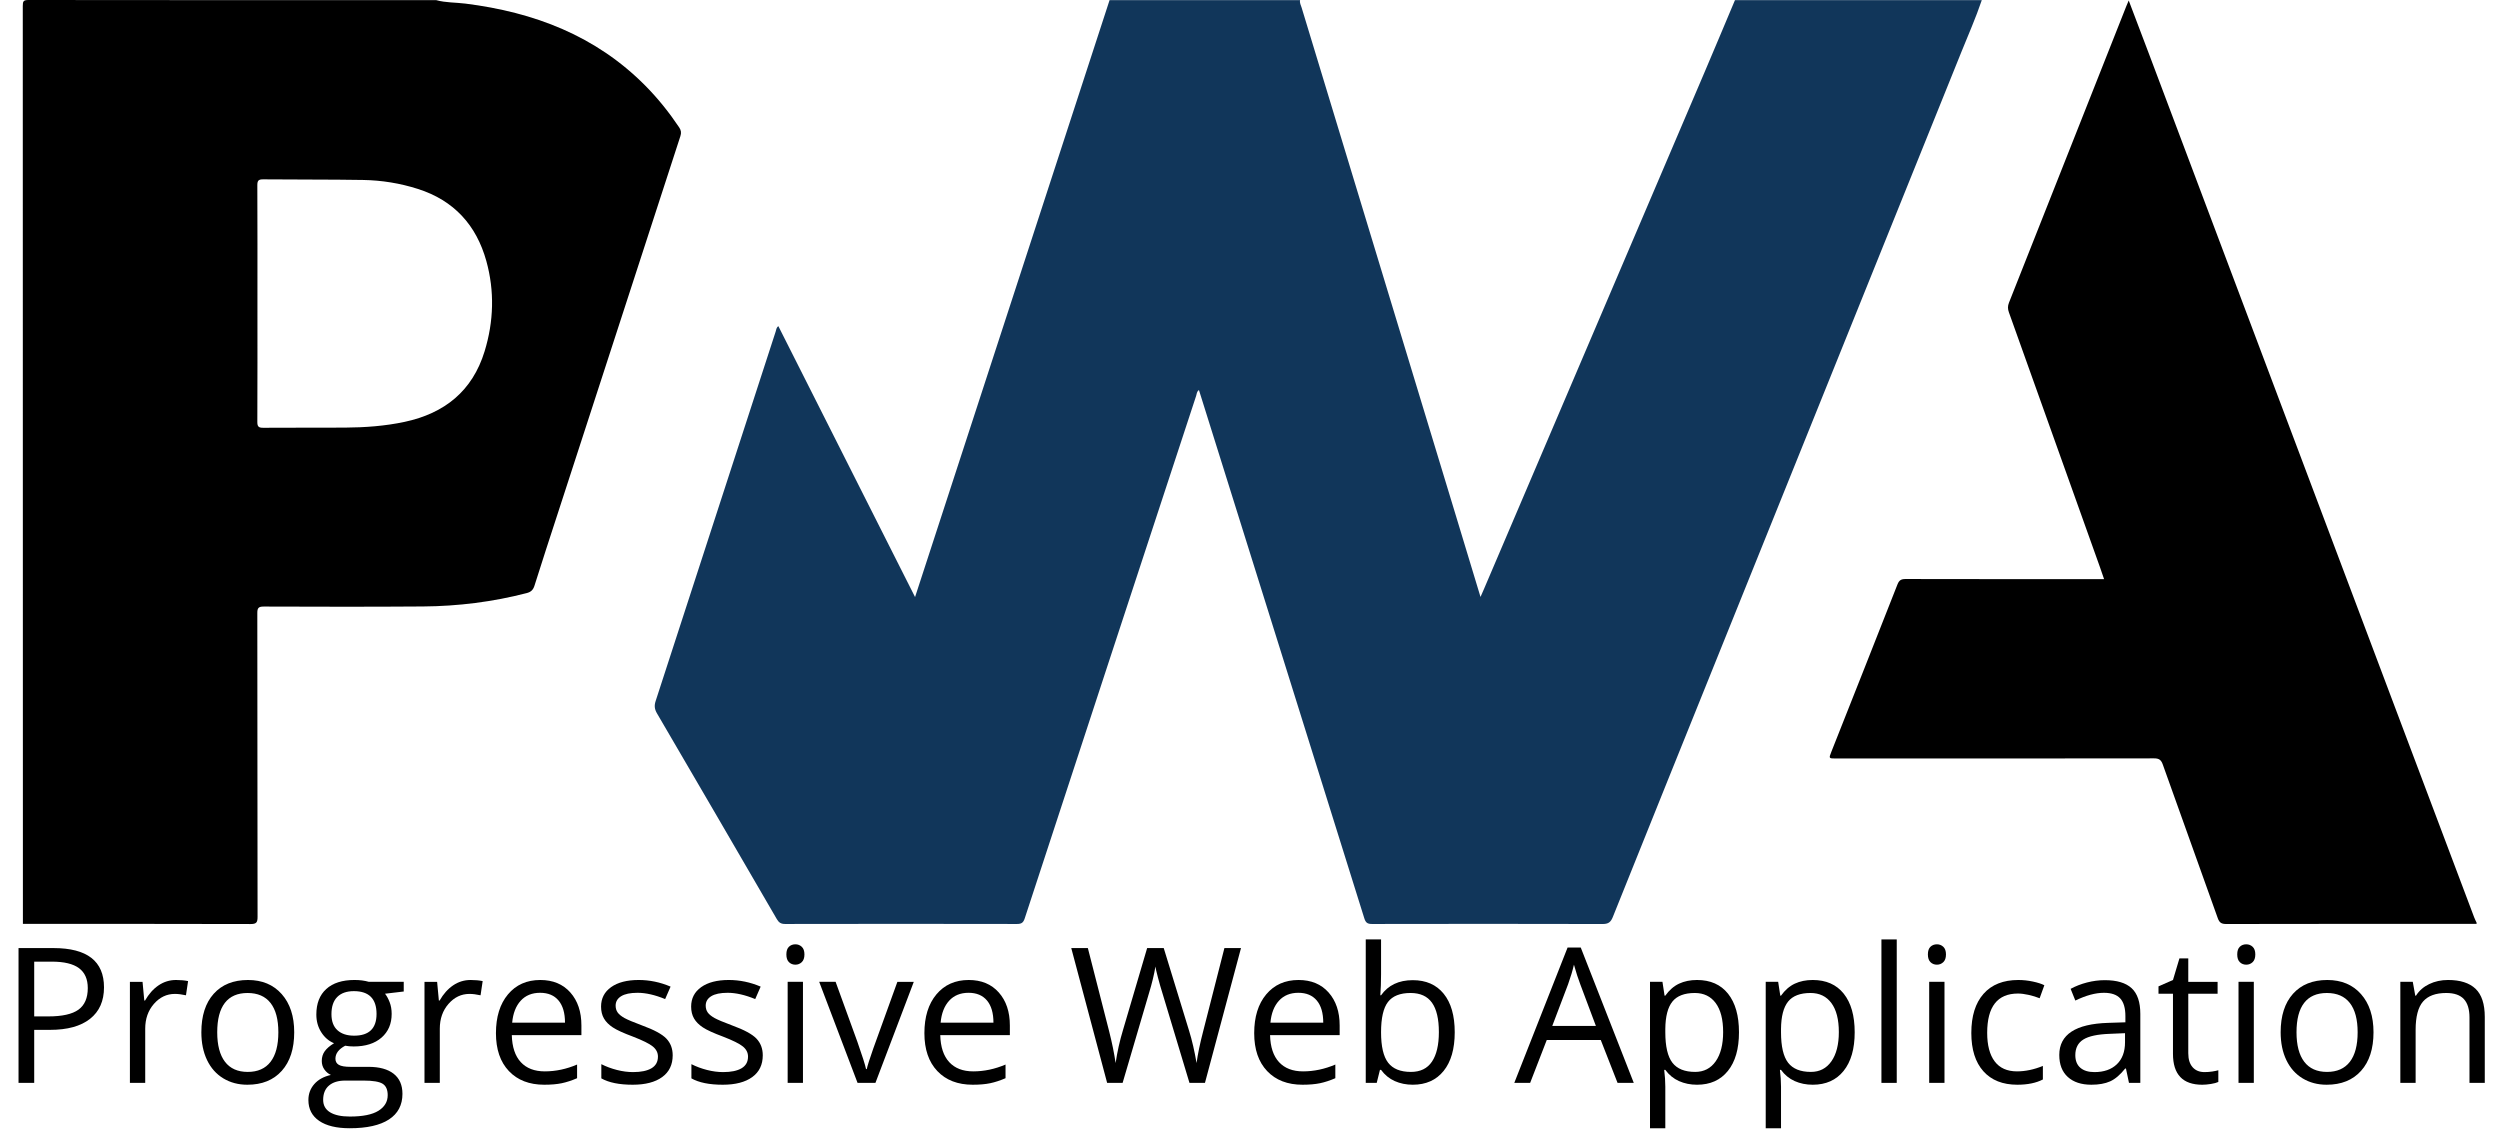 <?xml version="1.0" encoding="utf-8"?>
<!-- Generator: Adobe Illustrator 16.0.0, SVG Export Plug-In . SVG Version: 6.00 Build 0)  -->
<!DOCTYPE svg PUBLIC "-//W3C//DTD SVG 1.1//EN" "http://www.w3.org/Graphics/SVG/1.1/DTD/svg11.dtd">
<svg version="1.1" id="Layer_1" xmlns="http://www.w3.org/2000/svg" xmlns:xlink="http://www.w3.org/1999/xlink" x="0px" y="0px"
	 width="329.457px" height="149.449px" viewBox="0 0 329.457 149.449" enable-background="new 0 0 329.457 149.449"
	 xml:space="preserve">
<g>
	<path d="M13.706,130.117c0,1.799-0.614,3.182-1.841,4.15c-1.227,0.968-2.983,1.451-5.267,1.451h-2.09v6.986H2.442v-17.764h4.605
		C11.486,124.941,13.706,126.667,13.706,130.117z M4.508,133.945h1.859c1.831,0,3.155-0.296,3.973-0.887
		c0.818-0.592,1.228-1.539,1.228-2.844c0-1.174-0.385-2.049-1.154-2.625c-0.77-0.574-1.969-0.861-3.597-0.861H4.508V133.945z"/>
	<path d="M23.195,129.146c0.591,0,1.122,0.048,1.591,0.145l-0.279,1.871c-0.551-0.121-1.037-0.182-1.458-0.182
		c-1.078,0-1.999,0.438-2.764,1.313s-1.148,1.965-1.148,3.268v7.145H17.12v-13.316h1.665l0.23,2.467h0.098
		c0.494-0.867,1.089-1.535,1.786-2.005C21.595,129.38,22.361,129.146,23.195,129.146z"/>
	<path d="M38.772,136.035c0,2.171-0.547,3.865-1.641,5.085c-1.093,1.22-2.604,1.829-4.532,1.829c-1.191,0-2.248-0.28-3.171-0.839
		c-0.923-0.56-1.636-1.36-2.139-2.405c-0.502-1.045-0.753-2.269-0.753-3.67c0-2.171,0.542-3.861,1.628-5.072s2.592-1.816,4.52-1.816
		c1.863,0,3.343,0.619,4.441,1.858S38.772,133.92,38.772,136.035z M28.626,136.035c0,1.701,0.34,2.997,1.021,3.889
		c0.68,0.891,1.681,1.336,3.001,1.336s2.323-0.443,3.007-1.33c0.685-0.888,1.027-2.186,1.027-3.895c0-1.693-0.342-2.979-1.027-3.857
		s-1.695-1.318-3.031-1.318c-1.321,0-2.317,0.434-2.989,1.3S28.626,134.318,28.626,136.035z"/>
	<path d="M53.206,129.388v1.275l-2.466,0.292c0.227,0.284,0.429,0.654,0.607,1.112c0.178,0.457,0.268,0.974,0.268,1.549
		c0,1.305-0.446,2.345-1.337,3.123c-0.891,0.777-2.114,1.166-3.669,1.166c-0.397,0-0.77-0.032-1.118-0.098
		c-0.858,0.454-1.288,1.025-1.288,1.713c0,0.365,0.15,0.635,0.45,0.809s0.814,0.262,1.543,0.262h2.357
		c1.442,0,2.549,0.303,3.323,0.91c0.773,0.608,1.16,1.491,1.16,2.649c0,1.474-0.591,2.599-1.774,3.372s-2.908,1.16-5.176,1.16
		c-1.741,0-3.084-0.324-4.028-0.973c-0.943-0.647-1.416-1.563-1.416-2.746c0-0.81,0.259-1.51,0.778-2.102
		c0.518-0.591,1.248-0.992,2.187-1.203c-0.34-0.153-0.625-0.393-0.856-0.717c-0.231-0.323-0.346-0.7-0.346-1.129
		c0-0.486,0.129-0.912,0.389-1.276s0.668-0.717,1.227-1.058c-0.688-0.283-1.25-0.766-1.683-1.445
		c-0.434-0.681-0.65-1.458-0.65-2.333c0-1.458,0.438-2.582,1.313-3.372c0.875-0.789,2.114-1.184,3.718-1.184
		c0.697,0,1.325,0.08,1.883,0.242H53.206z M42.587,144.941c0,0.721,0.304,1.268,0.911,1.641c0.607,0.372,1.478,0.559,2.612,0.559
		c1.693,0,2.947-0.254,3.761-0.76s1.221-1.193,1.221-2.059c0-0.722-0.223-1.222-0.668-1.502c-0.446-0.279-1.284-0.418-2.515-0.418
		h-2.418c-0.916,0-1.628,0.219-2.138,0.656C42.842,143.495,42.587,144.123,42.587,144.941z M43.68,133.653
		c0,0.932,0.263,1.637,0.79,2.114c0.526,0.479,1.259,0.717,2.199,0.717c1.968,0,2.953-0.955,2.953-2.867
		c0-2-0.997-3.002-2.989-3.002c-0.948,0-1.677,0.256-2.187,0.766C43.936,131.891,43.68,132.649,43.68,133.653z"/>
	<path d="M62.016,129.146c0.591,0,1.122,0.048,1.591,0.145l-0.279,1.871c-0.551-0.121-1.037-0.182-1.458-0.182
		c-1.078,0-1.999,0.438-2.764,1.313s-1.148,1.965-1.148,3.268v7.145H55.94v-13.316h1.665l0.23,2.467h0.098
		c0.494-0.867,1.089-1.535,1.786-2.005C60.416,129.38,61.181,129.146,62.016,129.146z"/>
	<path d="M71.724,142.949c-1.968,0-3.522-0.6-4.66-1.799c-1.138-1.199-1.707-2.863-1.707-4.994c0-2.146,0.528-3.852,1.585-5.115
		s2.477-1.895,4.259-1.895c1.668,0,2.989,0.549,3.961,1.646c0.972,1.098,1.458,2.546,1.458,4.344v1.276h-9.173
		c0.041,1.563,0.435,2.75,1.185,3.56c0.749,0.81,1.804,1.216,3.165,1.216c1.434,0,2.851-0.301,4.253-0.9v1.799
		c-0.713,0.309-1.388,0.528-2.023,0.662S72.623,142.949,71.724,142.949z M71.177,130.833c-1.069,0-1.922,0.35-2.558,1.045
		c-0.636,0.697-1.011,1.661-1.124,2.893h6.962c0-1.271-0.284-2.246-0.851-2.922C73.04,131.172,72.229,130.833,71.177,130.833z"/>
	<path d="M88.649,139.072c0,1.24-0.462,2.195-1.385,2.867c-0.923,0.673-2.22,1.01-3.888,1.01c-1.766,0-3.143-0.28-4.131-0.839
		v-1.871c0.64,0.323,1.327,0.579,2.06,0.765c0.733,0.188,1.44,0.28,2.12,0.28c1.053,0,1.863-0.169,2.43-0.505
		s0.851-0.848,0.851-1.537c0-0.518-0.225-0.961-0.674-1.33c-0.45-0.368-1.327-0.804-2.63-1.307c-1.24-0.461-2.121-0.863-2.643-1.209
		c-0.522-0.344-0.911-0.734-1.166-1.172c-0.255-0.438-0.383-0.96-0.383-1.567c0-1.085,0.441-1.942,1.324-2.569
		c0.883-0.628,2.094-0.941,3.633-0.941c1.434,0,2.835,0.291,4.204,0.874l-0.717,1.641c-1.336-0.551-2.547-0.827-3.633-0.827
		c-0.956,0-1.677,0.15-2.163,0.45c-0.486,0.3-0.729,0.713-0.729,1.239c0,0.356,0.091,0.66,0.273,0.912
		c0.183,0.25,0.476,0.489,0.881,0.717c0.405,0.227,1.183,0.555,2.333,0.983c1.58,0.575,2.646,1.154,3.202,1.737
		C88.372,137.457,88.649,138.189,88.649,139.072z"/>
	<path d="M100.52,139.072c0,1.24-0.462,2.195-1.385,2.867c-0.923,0.673-2.22,1.01-3.888,1.01c-1.766,0-3.143-0.28-4.131-0.839
		v-1.871c0.64,0.323,1.327,0.579,2.06,0.765c0.733,0.188,1.44,0.28,2.12,0.28c1.053,0,1.863-0.169,2.43-0.505
		s0.851-0.848,0.851-1.537c0-0.518-0.225-0.961-0.674-1.33c-0.45-0.368-1.327-0.804-2.63-1.307c-1.24-0.461-2.121-0.863-2.643-1.209
		c-0.522-0.344-0.911-0.734-1.166-1.172c-0.255-0.438-0.383-0.96-0.383-1.567c0-1.085,0.441-1.942,1.324-2.569
		c0.883-0.628,2.094-0.941,3.633-0.941c1.434,0,2.835,0.291,4.204,0.874l-0.717,1.641c-1.336-0.551-2.547-0.827-3.633-0.827
		c-0.956,0-1.677,0.15-2.163,0.45c-0.486,0.3-0.729,0.713-0.729,1.239c0,0.356,0.091,0.66,0.273,0.912
		c0.183,0.25,0.476,0.489,0.881,0.717c0.405,0.227,1.183,0.555,2.333,0.983c1.58,0.575,2.646,1.154,3.202,1.737
		C100.242,137.457,100.52,138.189,100.52,139.072z"/>
	<path d="M103.63,125.78c0-0.462,0.113-0.8,0.34-1.015c0.227-0.215,0.51-0.322,0.851-0.322c0.324,0,0.603,0.109,0.838,0.328
		c0.235,0.219,0.352,0.555,0.352,1.009s-0.117,0.792-0.352,1.015c-0.235,0.223-0.515,0.334-0.838,0.334
		c-0.34,0-0.624-0.111-0.851-0.334C103.744,126.572,103.63,126.234,103.63,125.78z M105.817,142.705h-2.017v-13.316h2.017V142.705z"
		/>
	<path d="M113.011,142.705l-5.055-13.316h2.163l2.868,7.898c0.648,1.846,1.029,3.045,1.142,3.596h0.097
		c0.089-0.43,0.371-1.318,0.845-2.667c0.474-1.349,1.537-4.291,3.189-8.827h2.163l-5.055,13.316H113.011z"/>
	<path d="M128.186,142.949c-1.968,0-3.522-0.6-4.66-1.799c-1.138-1.199-1.707-2.863-1.707-4.994c0-2.146,0.528-3.852,1.585-5.115
		s2.477-1.895,4.259-1.895c1.668,0,2.989,0.549,3.961,1.646c0.972,1.098,1.458,2.546,1.458,4.344v1.276h-9.173
		c0.041,1.563,0.435,2.75,1.185,3.56c0.749,0.81,1.804,1.216,3.165,1.216c1.434,0,2.851-0.301,4.253-0.9v1.799
		c-0.713,0.309-1.388,0.528-2.023,0.662S129.085,142.949,128.186,142.949z M127.639,130.833c-1.069,0-1.922,0.35-2.558,1.045
		c-0.636,0.697-1.011,1.661-1.124,2.893h6.962c0-1.271-0.284-2.246-0.851-2.922C129.502,131.172,128.692,130.833,127.639,130.833z"
		/>
	<path d="M158.793,142.705h-2.042l-3.584-11.895c-0.17-0.527-0.36-1.191-0.571-1.992c-0.211-0.803-0.32-1.284-0.328-1.447
		c-0.178,1.07-0.462,2.24-0.851,3.512l-3.475,11.822h-2.041l-4.727-17.764h2.187l2.807,10.973c0.389,1.539,0.672,2.932,0.851,4.18
		c0.219-1.482,0.542-2.933,0.972-4.35l3.183-10.803h2.187l3.342,10.899c0.389,1.255,0.717,2.673,0.984,4.253
		c0.154-1.15,0.445-2.553,0.875-4.205l2.794-10.947h2.187L158.793,142.705z"/>
	<path d="M171.648,142.949c-1.968,0-3.522-0.6-4.66-1.799c-1.138-1.199-1.707-2.863-1.707-4.994c0-2.146,0.528-3.852,1.585-5.115
		s2.477-1.895,4.259-1.895c1.668,0,2.988,0.549,3.961,1.646c0.973,1.098,1.458,2.546,1.458,4.344v1.276h-9.173
		c0.041,1.563,0.435,2.75,1.185,3.56c0.749,0.81,1.804,1.216,3.166,1.216c1.434,0,2.851-0.301,4.252-0.9v1.799
		c-0.713,0.309-1.387,0.528-2.023,0.662C173.315,142.881,172.547,142.949,171.648,142.949z M171.101,130.833
		c-1.069,0-1.922,0.35-2.558,1.045c-0.636,0.697-1.011,1.661-1.124,2.893h6.962c0-1.271-0.283-2.246-0.85-2.922
		C172.963,131.172,172.154,130.833,171.101,130.833z"/>
	<path d="M186.18,129.169c1.75,0,3.107,0.598,4.076,1.793c0.968,1.194,1.452,2.885,1.452,5.072s-0.488,3.887-1.464,5.098
		c-0.977,1.211-2.332,1.816-4.064,1.816c-0.867,0-1.658-0.16-2.375-0.48c-0.718-0.32-1.318-0.813-1.805-1.477h-0.146l-0.425,1.713
		h-1.446v-18.905H182v4.593c0,1.029-0.033,1.952-0.098,2.77H182C182.94,129.833,184.333,129.169,186.18,129.169z M185.888,130.859
		c-1.377,0-2.369,0.395-2.977,1.184c-0.608,0.791-0.911,2.121-0.911,3.992s0.312,3.209,0.936,4.016
		c0.623,0.807,1.623,1.209,3.001,1.209c1.239,0,2.163-0.451,2.771-1.355c0.607-0.902,0.911-2.201,0.911-3.894
		c0-1.733-0.304-3.025-0.911-3.876S187.16,130.859,185.888,130.859z"/>
	<path d="M213.166,142.705l-2.212-5.649h-7.119l-2.188,5.649h-2.09l7.023-17.836h1.736l6.987,17.836H213.166z M210.31,135.197
		l-2.065-5.505c-0.268-0.696-0.543-1.551-0.826-2.563c-0.178,0.777-0.434,1.633-0.766,2.563l-2.09,5.505H210.31z"/>
	<path d="M223.639,142.949c-0.867,0-1.658-0.16-2.375-0.48s-1.318-0.813-1.805-1.477h-0.146c0.097,0.777,0.146,1.516,0.146,2.211
		v5.48h-2.017v-19.295h1.64l0.279,1.822h0.098c0.519-0.729,1.122-1.255,1.811-1.579c0.688-0.323,1.479-0.485,2.369-0.485
		c1.766,0,3.129,0.604,4.089,1.81c0.96,1.207,1.44,2.899,1.44,5.079c0,2.188-0.488,3.887-1.465,5.098
		S225.373,142.949,223.639,142.949z M223.348,130.859c-1.361,0-2.346,0.377-2.953,1.129c-0.607,0.754-0.92,1.953-0.936,3.598v0.449
		c0,1.871,0.313,3.209,0.936,4.016c0.624,0.807,1.624,1.209,3.002,1.209c1.149,0,2.051-0.466,2.703-1.397
		c0.652-0.931,0.979-2.216,0.979-3.852c0-1.661-0.326-2.935-0.979-3.821S224.53,130.859,223.348,130.859z"/>
	<path d="M238.887,142.949c-0.866,0-1.658-0.16-2.375-0.48s-1.318-0.813-1.805-1.477h-0.145c0.097,0.777,0.145,1.516,0.145,2.211
		v5.48h-2.016v-19.295h1.64l0.279,1.822h0.097c0.52-0.729,1.123-1.255,1.811-1.579c0.689-0.323,1.479-0.485,2.369-0.485
		c1.767,0,3.129,0.604,4.09,1.81c0.959,1.207,1.439,2.899,1.439,5.079c0,2.188-0.488,3.887-1.465,5.098
		C241.976,142.343,240.622,142.949,238.887,142.949z M238.596,130.859c-1.361,0-2.345,0.377-2.953,1.129
		c-0.607,0.754-0.919,1.953-0.936,3.598v0.449c0,1.871,0.313,3.209,0.936,4.016c0.625,0.807,1.625,1.209,3.002,1.209
		c1.15,0,2.051-0.466,2.703-1.397c0.652-0.931,0.979-2.216,0.979-3.852c0-1.661-0.326-2.935-0.979-3.821
		S239.779,130.859,238.596,130.859z"/>
	<path d="M249.958,142.705h-2.018v-18.905h2.018V142.705z"/>
	<path d="M254.063,125.78c0-0.462,0.113-0.8,0.341-1.015c0.227-0.215,0.511-0.322,0.851-0.322c0.324,0,0.604,0.109,0.838,0.328
		c0.235,0.219,0.353,0.555,0.353,1.009s-0.117,0.792-0.353,1.015c-0.234,0.223-0.514,0.334-0.838,0.334
		c-0.34,0-0.624-0.111-0.851-0.334C254.176,126.572,254.063,126.234,254.063,125.78z M256.25,142.705h-2.017v-13.316h2.017V142.705z
		"/>
	<path d="M265.85,142.949c-1.929,0-3.421-0.594-4.479-1.781c-1.057-1.186-1.585-2.865-1.585-5.035c0-2.229,0.536-3.949,1.61-5.164
		c1.072-1.215,2.602-1.822,4.586-1.822c0.641,0,1.279,0.068,1.92,0.206c0.64,0.138,1.143,0.3,1.507,0.485l-0.62,1.714
		c-0.445-0.179-0.932-0.326-1.457-0.444c-0.527-0.117-0.993-0.176-1.398-0.176c-2.705,0-4.058,1.726-4.058,5.176
		c0,1.637,0.329,2.893,0.99,3.768c0.66,0.875,1.638,1.313,2.935,1.313c1.109,0,2.248-0.24,3.414-0.718v1.786
		C268.325,142.717,267.202,142.949,265.85,142.949z"/>
	<path d="M280.563,142.705l-0.4-1.895h-0.098c-0.664,0.834-1.326,1.398-1.986,1.694s-1.484,0.444-2.473,0.444
		c-1.32,0-2.355-0.341-3.104-1.021c-0.75-0.68-1.125-1.648-1.125-2.904c0-2.688,2.151-4.098,6.452-4.228l2.261-0.073v-0.826
		c0-1.045-0.225-1.816-0.675-2.314s-1.169-0.748-2.157-0.748c-1.109,0-2.365,0.341-3.766,1.021l-0.62-1.543
		c0.656-0.356,1.375-0.637,2.157-0.839c0.781-0.202,1.564-0.304,2.351-0.304c1.587,0,2.765,0.353,3.53,1.057
		c0.765,0.705,1.147,1.836,1.147,3.391v9.088H280.563z M276.007,141.284c1.255,0,2.241-0.345,2.958-1.033s1.076-1.652,1.076-2.892
		v-1.203l-2.018,0.086c-1.604,0.057-2.76,0.305-3.469,0.746s-1.063,1.129-1.063,2.061c0,0.729,0.221,1.283,0.662,1.664
		S275.213,141.284,276.007,141.284z"/>
	<path d="M290.514,141.284c0.357,0,0.701-0.026,1.033-0.079s0.596-0.107,0.79-0.164v1.543c-0.219,0.105-0.54,0.192-0.966,0.262
		c-0.426,0.068-0.809,0.104-1.148,0.104c-2.576,0-3.863-1.357-3.863-4.07v-7.923h-1.908v-0.972l1.908-0.838l0.85-2.844h1.167v3.086
		h3.864v1.567h-3.864v7.837c0,0.803,0.19,1.418,0.571,1.848C289.329,141.069,289.85,141.284,290.514,141.284z"/>
	<path d="M294.829,125.78c0-0.462,0.113-0.8,0.34-1.015s0.51-0.322,0.851-0.322c0.323,0,0.603,0.109,0.839,0.328
		c0.234,0.219,0.352,0.555,0.352,1.009s-0.117,0.792-0.352,1.015c-0.236,0.223-0.516,0.334-0.839,0.334
		c-0.341,0-0.624-0.111-0.851-0.334S294.829,126.234,294.829,125.78z M297.015,142.705h-2.017v-13.316h2.017V142.705z"/>
	<path d="M312.787,136.035c0,2.171-0.547,3.865-1.641,5.085c-1.093,1.22-2.604,1.829-4.532,1.829c-1.19,0-2.248-0.28-3.171-0.839
		c-0.923-0.56-1.636-1.36-2.139-2.405c-0.502-1.045-0.753-2.269-0.753-3.67c0-2.171,0.543-3.861,1.628-5.072
		s2.593-1.816,4.521-1.816c1.862,0,3.343,0.619,4.44,1.858S312.787,133.92,312.787,136.035z M302.641,136.035
		c0,1.701,0.34,2.997,1.021,3.889c0.681,0.891,1.681,1.336,3.001,1.336s2.322-0.443,3.008-1.33c0.684-0.888,1.026-2.186,1.026-3.895
		c0-1.693-0.343-2.979-1.026-3.857c-0.686-0.879-1.695-1.318-3.031-1.318c-1.321,0-2.317,0.434-2.99,1.3
		C302.977,133.025,302.641,134.318,302.641,136.035z"/>
	<path d="M325.435,142.705v-8.614c0-1.085-0.247-1.896-0.741-2.43s-1.268-0.802-2.32-0.802c-1.395,0-2.414,0.377-3.063,1.129
		c-0.648,0.754-0.973,1.998-0.973,3.73v6.986h-2.016v-13.316h1.64l0.328,1.822h0.097c0.414-0.656,0.992-1.164,1.738-1.524
		c0.744-0.36,1.575-0.54,2.49-0.54c1.604,0,2.811,0.387,3.621,1.16s1.215,2.01,1.215,3.711v8.688H325.435z"/>
</g>
<path fill-rule="evenodd" clip-rule="evenodd" fill="#11365A" d="M261.165,0.02c-0.789,2.337-1.787,4.593-2.709,6.878
	C248.01,32.832,237.55,58.76,227.096,84.689c-4.859,12.053-9.723,24.103-14.557,36.164c-0.276,0.689-0.599,0.918-1.346,0.916
	c-10.131-0.027-20.262-0.024-30.393-0.004c-0.607,0.002-0.831-0.182-1.012-0.76c-7.17-22.952-14.361-45.898-21.55-68.845
	c-0.078-0.249-0.156-0.498-0.237-0.755c-0.296,0.19-0.289,0.514-0.375,0.776c-7.539,22.944-15.072,45.89-22.584,68.842
	c-0.191,0.582-0.435,0.743-1.032,0.742c-10.183-0.021-20.366-0.021-30.55,0c-0.555,0-0.829-0.192-1.095-0.65
	c-5.25-9.044-10.511-18.082-15.79-27.108c-0.321-0.55-0.37-1.017-0.175-1.617c5.28-16.226,10.543-32.458,15.817-48.686
	c0.077-0.237,0.077-0.529,0.357-0.721c5.99,11.87,11.972,23.727,18.014,35.7c8.572-26.305,17.103-52.484,25.633-78.662
	c8.368,0,16.736,0,25.104,0c-0.076,0.359,0.11,0.67,0.207,0.989c6.714,22.127,13.436,44.252,20.155,66.378
	c1.125,3.703,2.244,7.409,3.417,11.281c0.18-0.408,0.295-0.665,0.406-0.925c9.729-22.79,19.457-45.58,29.182-68.372
	c1.328-3.112,2.631-6.234,3.945-9.352C239.481,0.02,250.323,0.02,261.165,0.02z"/>
<path fill-rule="evenodd" clip-rule="evenodd" d="M57.49,0.02c1.263,0.347,2.574,0.295,3.86,0.457
	c9.025,1.136,17.158,4.218,23.688,10.81c1.669,1.685,3.145,3.531,4.467,5.504c0.263,0.392,0.298,0.721,0.156,1.157
	c-5.391,16.566-10.772,33.135-16.154,49.704c-1.029,3.169-2.072,6.334-3.067,9.513c-0.18,0.574-0.462,0.846-1.034,0.994
	c-4.478,1.16-9.037,1.727-13.651,1.762c-6.997,0.053-13.995,0.037-20.992,0.012c-0.723-0.004-0.854,0.208-0.853,0.879
	c0.02,13.338,0.008,26.676,0.033,40.014c0.001,0.753-0.166,0.948-0.935,0.945c-9.997-0.029-19.994-0.02-29.99-0.02
	c0-40.322,0.001-80.643-0.016-120.965C3.003,0.176,3.082,0,3.754,0C21.666,0.025,39.578,0.02,57.49,0.02z M33.926,39.965
	c0,5.208,0.011,10.416-0.014,15.623c-0.003,0.617,0.154,0.792,0.781,0.786c3.576-0.031,7.154,0.003,10.73-0.021
	c2.657-0.018,5.3-0.202,7.911-0.761c5.259-1.127,8.927-4.067,10.528-9.294c1.205-3.93,1.328-7.937,0.229-11.9
	c-1.312-4.728-4.267-7.988-9.024-9.502c-2.347-0.748-4.759-1.138-7.207-1.18c-4.391-0.075-8.784-0.036-13.176-0.082
	c-0.634-0.007-0.775,0.18-0.772,0.788C33.936,29.603,33.926,34.784,33.926,39.965z"/>
<path fill-rule="evenodd" clip-rule="evenodd" d="M326.371,121.75c-10.997,0-21.995-0.006-32.992,0.018
	c-0.63,0-0.901-0.174-1.116-0.771c-2.398-6.748-4.84-13.481-7.238-20.23c-0.22-0.617-0.484-0.828-1.152-0.827
	c-13.971,0.022-27.941,0.017-41.912,0.017c-0.971,0-0.969,0-0.616-0.892c2.907-7.343,5.821-14.684,8.704-22.036
	c0.223-0.569,0.493-0.725,1.079-0.724c8.393,0.02,16.786,0.014,25.179,0.014c0.287,0,0.574,0,0.975,0
	c-0.206-0.599-0.383-1.129-0.571-1.655c-3.987-11.169-7.973-22.339-11.972-33.504c-0.16-0.446-0.169-0.817,0.009-1.268
	c5.165-13.023,10.313-26.054,15.467-39.083c0.083-0.211,0.177-0.418,0.315-0.743c0.935,2.463,1.831,4.813,2.718,7.167
	c10.79,28.653,21.577,57.309,32.367,85.963c3.476,9.231,6.956,18.463,10.438,27.693c0.09,0.241,0.212,0.47,0.32,0.705
	C326.371,121.645,326.371,121.697,326.371,121.75z"/>
</svg>

